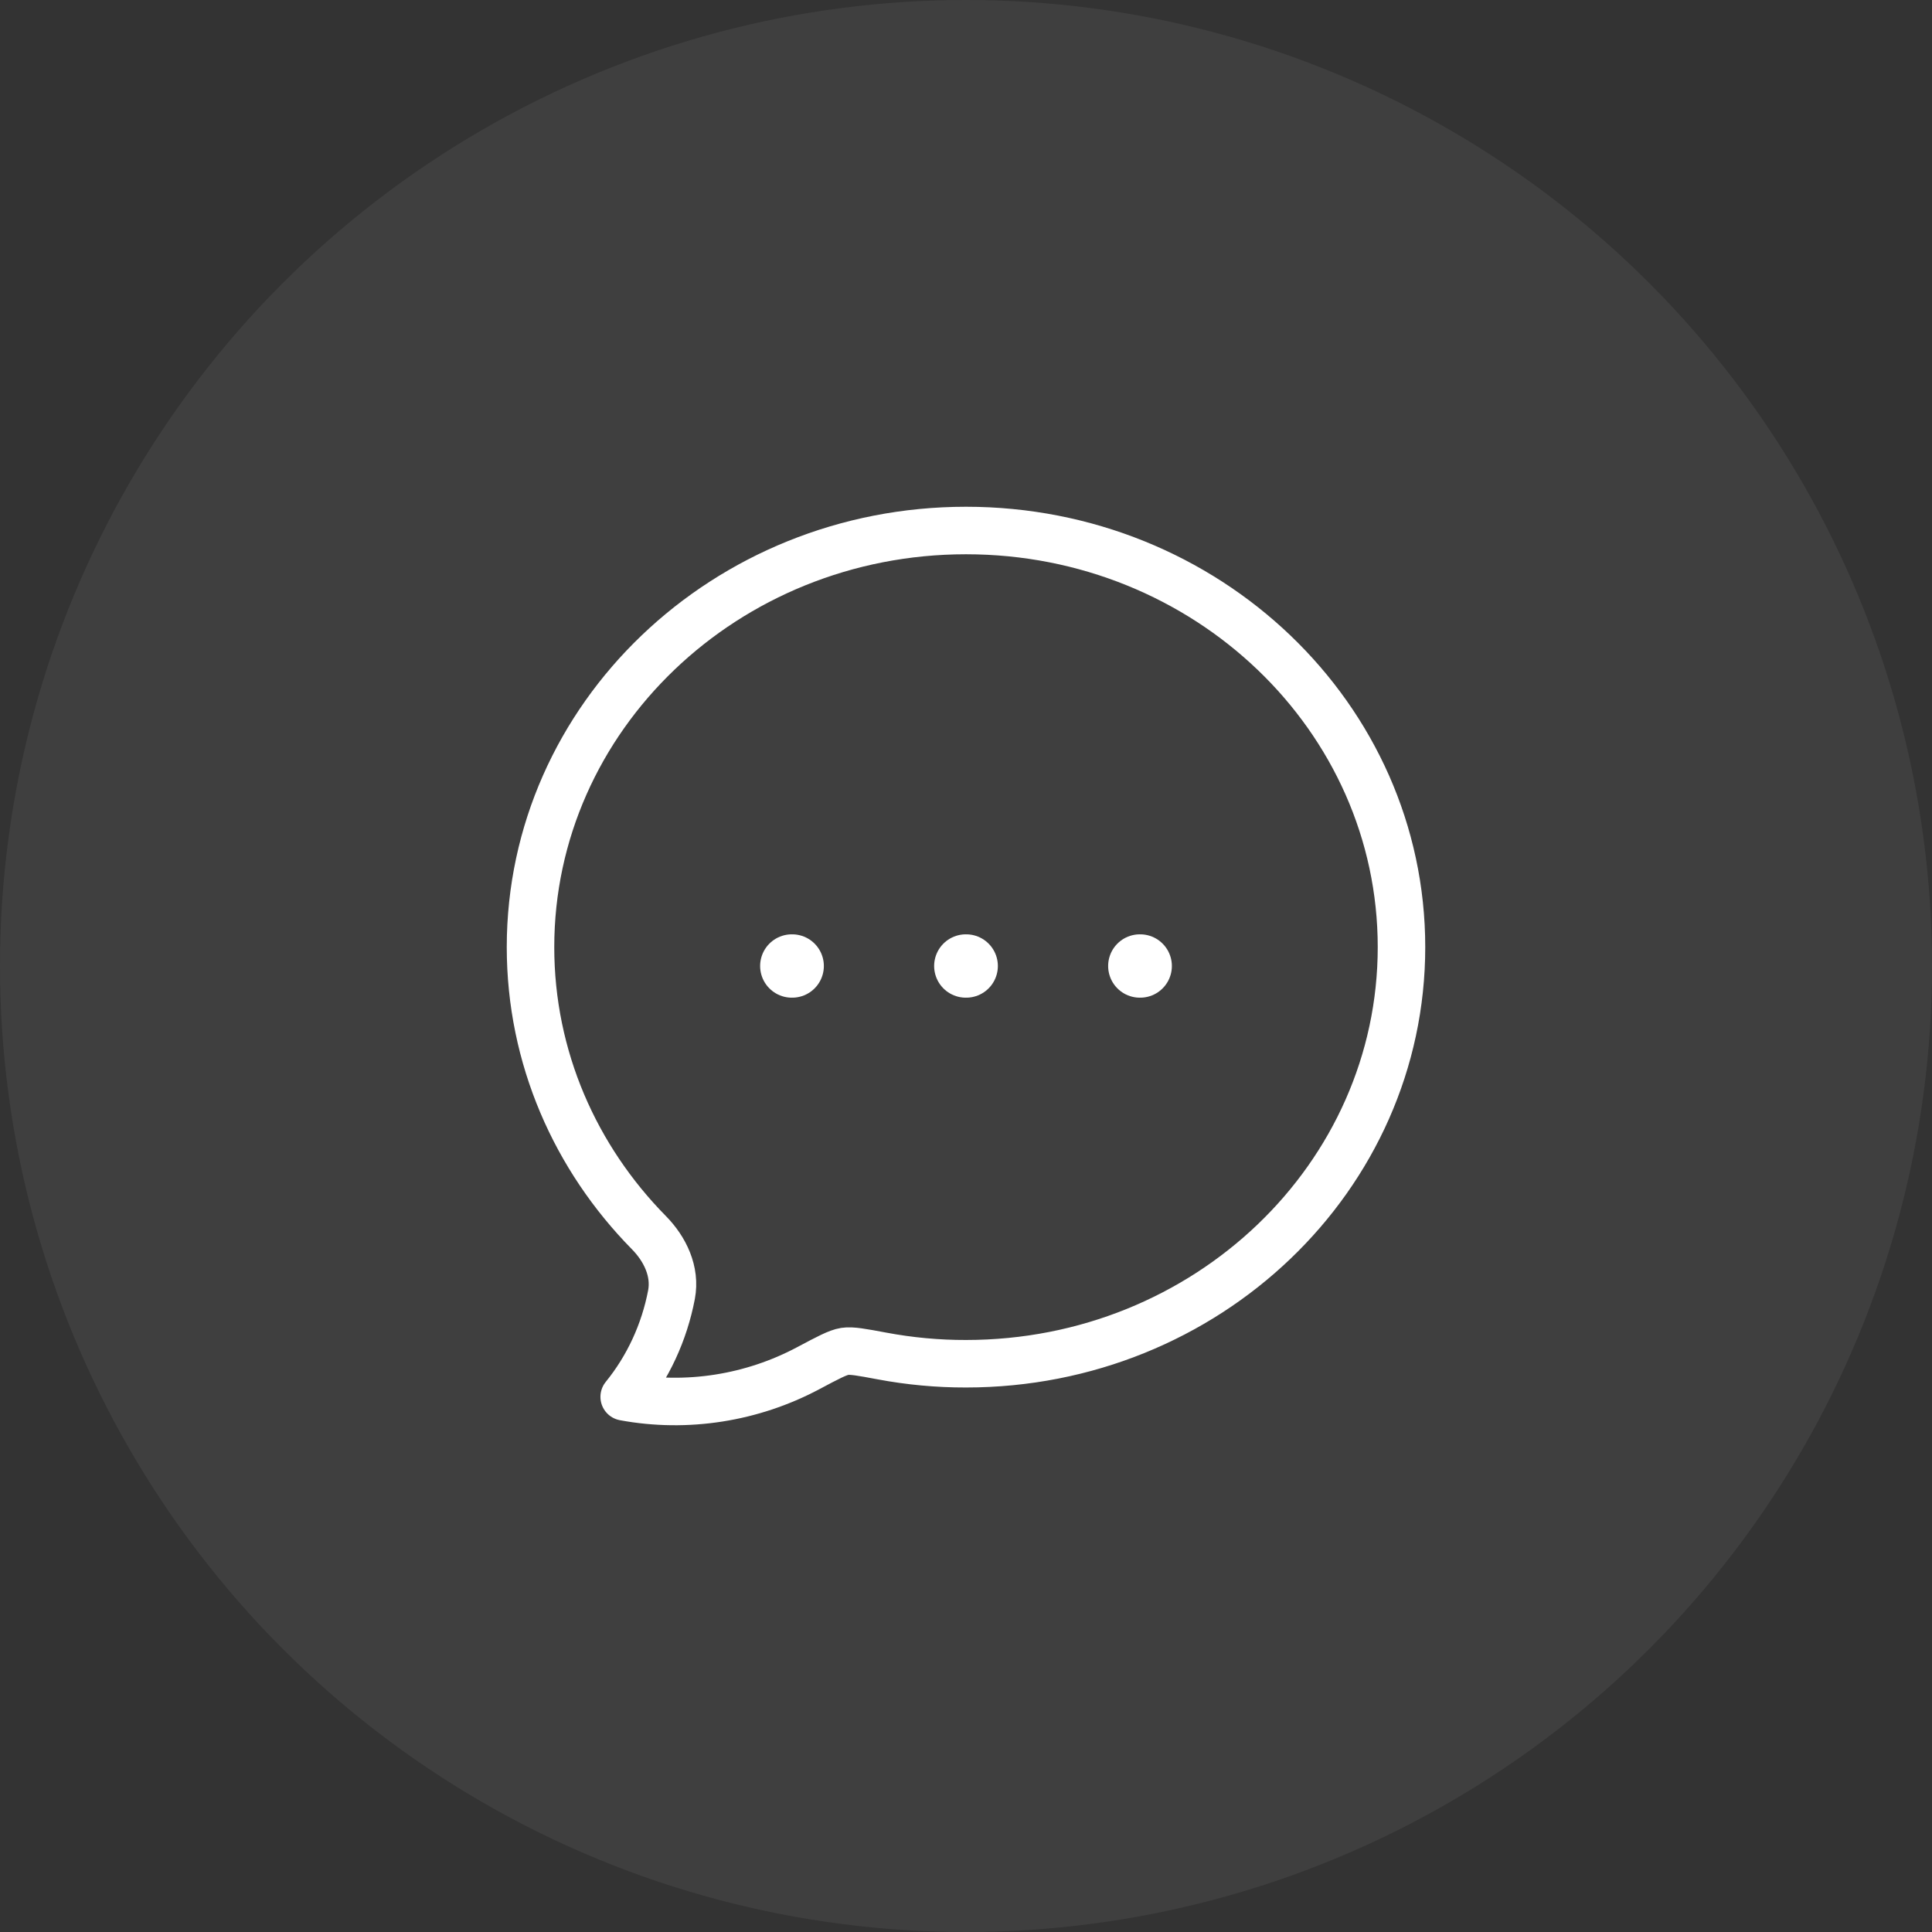 <svg width="61" height="61" viewBox="0 0 61 61" fill="none" xmlns="http://www.w3.org/2000/svg">
<rect x="0" y="0" width="61" height="61" fill="#333333" stroke="none"/>
<circle cx="30.5" cy="30.5" r="30.5" fill="white" fill-opacity="0.06"/>
<path d="M44.25 29.904C44.25 37.169 38.093 43.058 30.5 43.058C29.607 43.06 28.717 42.977 27.84 42.812C27.209 42.694 26.893 42.635 26.673 42.668C26.452 42.702 26.14 42.868 25.516 43.2C23.749 44.14 21.689 44.471 19.708 44.103C20.461 43.177 20.975 42.065 21.202 40.874C21.339 40.145 20.999 39.438 20.488 38.919C18.171 36.566 16.75 33.395 16.75 29.904C16.75 22.64 22.907 16.75 30.5 16.75C38.093 16.75 44.25 22.64 44.25 29.904Z" stroke="white" stroke-width="1.5" stroke-linejoin="round"/>
<path d="M30.494 30.5H30.506M35.988 30.5H36M25 30.5H25.012" stroke="white" stroke-width="2" stroke-linecap="round" stroke-linejoin="round"/>
</svg>
